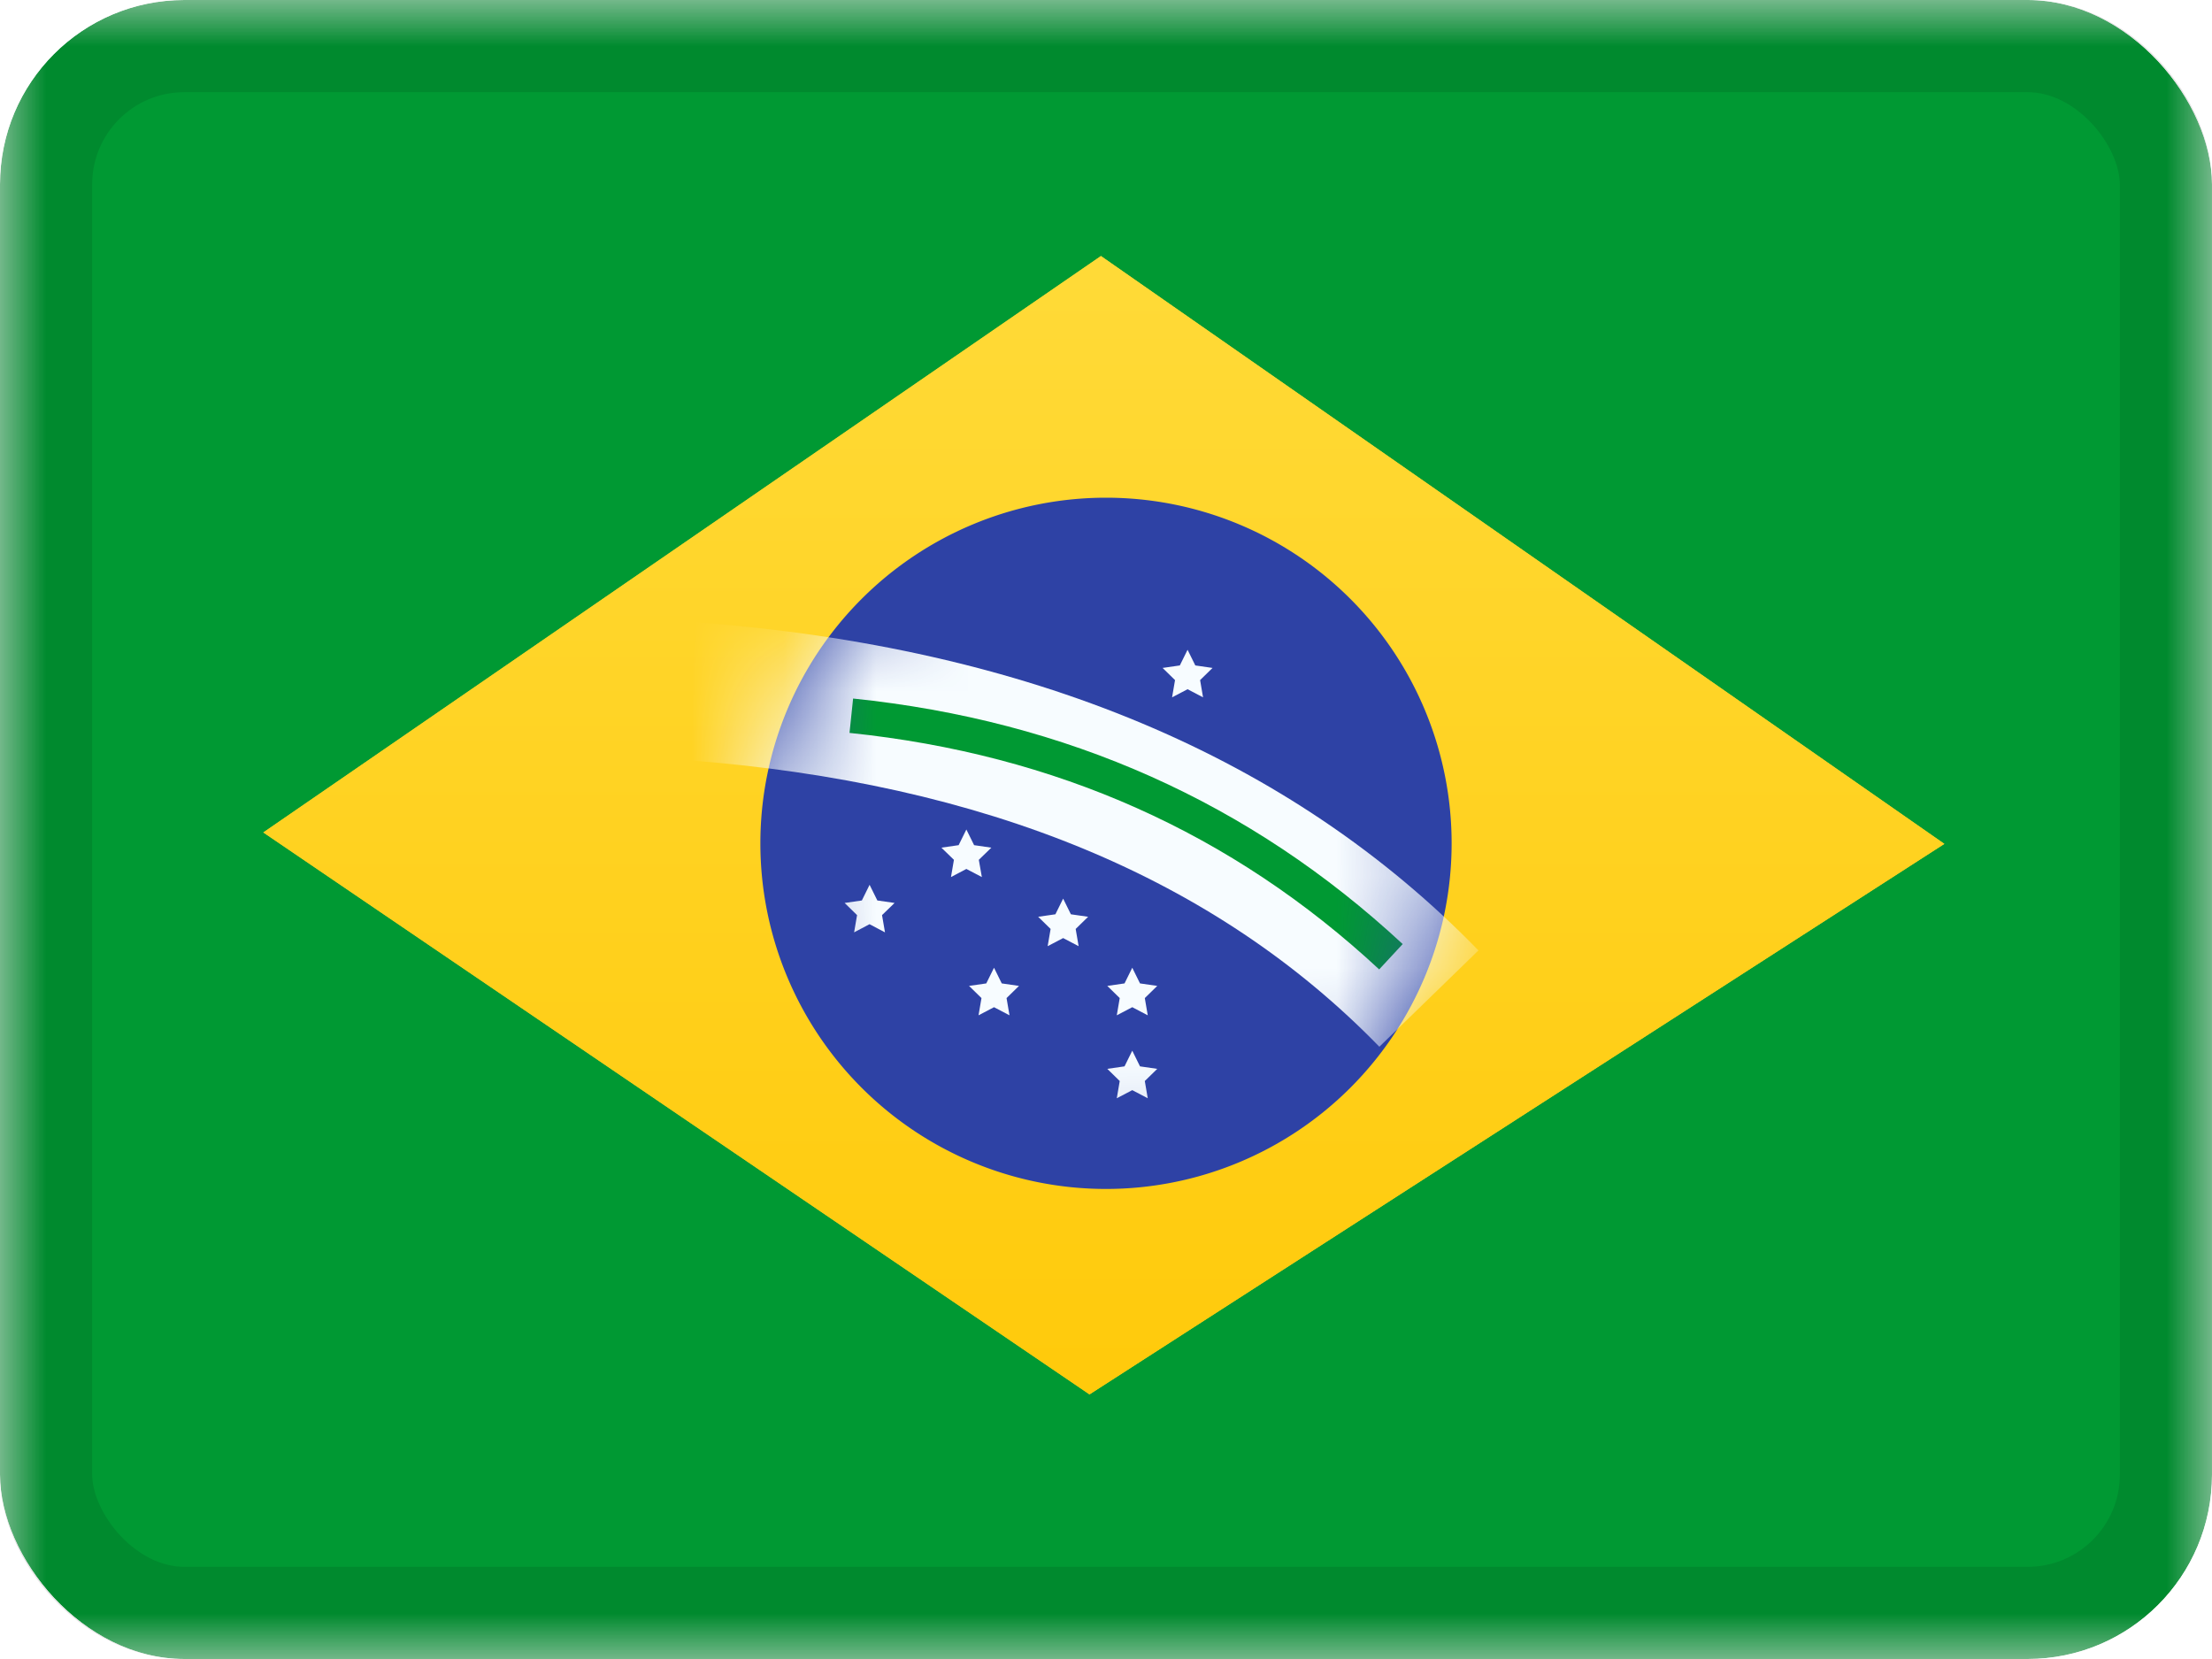 <svg xmlns="http://www.w3.org/2000/svg" fill="none" viewBox="0 0 24 18"><g clip-path="url(#a)"><mask id="b" width="24" height="18" x="0" y="0" maskUnits="userSpaceOnUse" style="mask-type:luminance"><path fill="#fff" d="M0 0h24v18H0z"/></mask><g mask="url(#b)"><path fill="#093" fill-rule="evenodd" d="M0 0v18h24V0H0Z" clip-rule="evenodd"/><mask id="c" width="24" height="18" x="0" y="0" maskUnits="userSpaceOnUse" style="mask-type:luminance"><path fill="#fff" fill-rule="evenodd" d="M0 0v18h24V0H0Z" clip-rule="evenodd"/></mask><g mask="url(#c)"><g fill-rule="evenodd" clip-rule="evenodd" filter="url(#d)"><path fill="#FFD221" d="m11.945 2.778 9.151 6.378-9.275 5.973-8.964-6.097 9.088-6.254Z"/><path fill="url(#e)" d="m11.945 2.778 9.151 6.378-9.275 5.973-8.964-6.097 9.088-6.254Z"/></g><path fill="#2E42A5" fill-rule="evenodd" d="M12 12.9a3.75 3.75 0 1 0 0-7.5 3.75 3.75 0 0 0 0 7.5Z" clip-rule="evenodd"/><mask id="f" width="8" height="8" x="8" y="5" maskUnits="userSpaceOnUse" style="mask-type:luminance"><path fill="#fff" fill-rule="evenodd" d="M12 12.9a3.75 3.75 0 1 0 0-7.5 3.75 3.75 0 0 0 0 7.5Z" clip-rule="evenodd"/></mask><g mask="url(#f)"><path fill="#F7FCFF" fill-rule="evenodd" d="m10.785 10.928-.168.088.032-.187-.135-.132.187-.027.084-.17.084.17.187.027-.135.132.032.187-.168-.088Zm1.5 0-.168.088.032-.187-.135-.132.187-.027.084-.17.084.17.187.027-.135.132.032.187-.168-.088Zm0 .9-.168.088.032-.187-.135-.132.187-.027.084-.17.084.17.187.027-.135.132.032.187-.168-.088Zm-.75-3.15-.168.088.032-.187-.135-.132.187-.027.084-.17.084.17.187.027-.135.132.032.187-.168-.088Zm0 1.5-.168.088.032-.187-.135-.132.187-.027.084-.17.084.17.187.027-.135.132.032.187-.168-.088Zm-1.05-.75-.167.088.032-.187-.136-.132.187-.027.084-.17.084.17.187.027-.136.132.033.187-.168-.088Zm-1.05.599-.168.089.032-.187-.135-.132.187-.027.084-.17.084.17.187.027-.136.132.032.187-.167-.088Zm3.45-2.549-.168.088.032-.187-.135-.132.187-.027.084-.17.084.17.187.027-.135.132.032.187-.168-.088Z" clip-rule="evenodd"/><path fill="#F7FCFF" d="m7.444 8.248.112-1.496c3.599.271 6.439 1.455 8.485 3.56l-1.075 1.045c-1.774-1.824-4.27-2.864-7.522-3.11Z"/><path fill="#093" d="m9.217 7.952.039-.373c2.32.24 4.31 1.129 5.963 2.664l-.255.275c-1.594-1.48-3.507-2.334-5.747-2.566Z"/></g></g></g></g><rect width="23" height="17" x=".5" y=".5" stroke="#000" stroke-opacity=".1" rx="1.5"/><defs><linearGradient id="e" x1="24" x2="24" y1="18" y2="0" gradientUnits="userSpaceOnUse"><stop stop-color="#FFC600"/><stop offset="1" stop-color="#FFDE42"/></linearGradient><clipPath id="a"><rect width="24" height="18" fill="#fff" rx="2"/></clipPath><filter id="d" width="18.24" height="12.35" x="2.857" y="2.778" color-interpolation-filters="sRGB" filterUnits="userSpaceOnUse"><feFlood flood-opacity="0" result="BackgroundImageFix"/><feColorMatrix in="SourceAlpha" result="hardAlpha" values="0 0 0 0 0 0 0 0 0 0 0 0 0 0 0 0 0 0 127 0"/><feOffset/><feColorMatrix values="0 0 0 0 0.031 0 0 0 0 0.369 0 0 0 0 0 0 0 0 0.28 0"/><feBlend in2="BackgroundImageFix" result="effect1_dropShadow_701_24657"/><feBlend in="SourceGraphic" in2="effect1_dropShadow_701_24657" result="shape"/></filter></defs></svg>